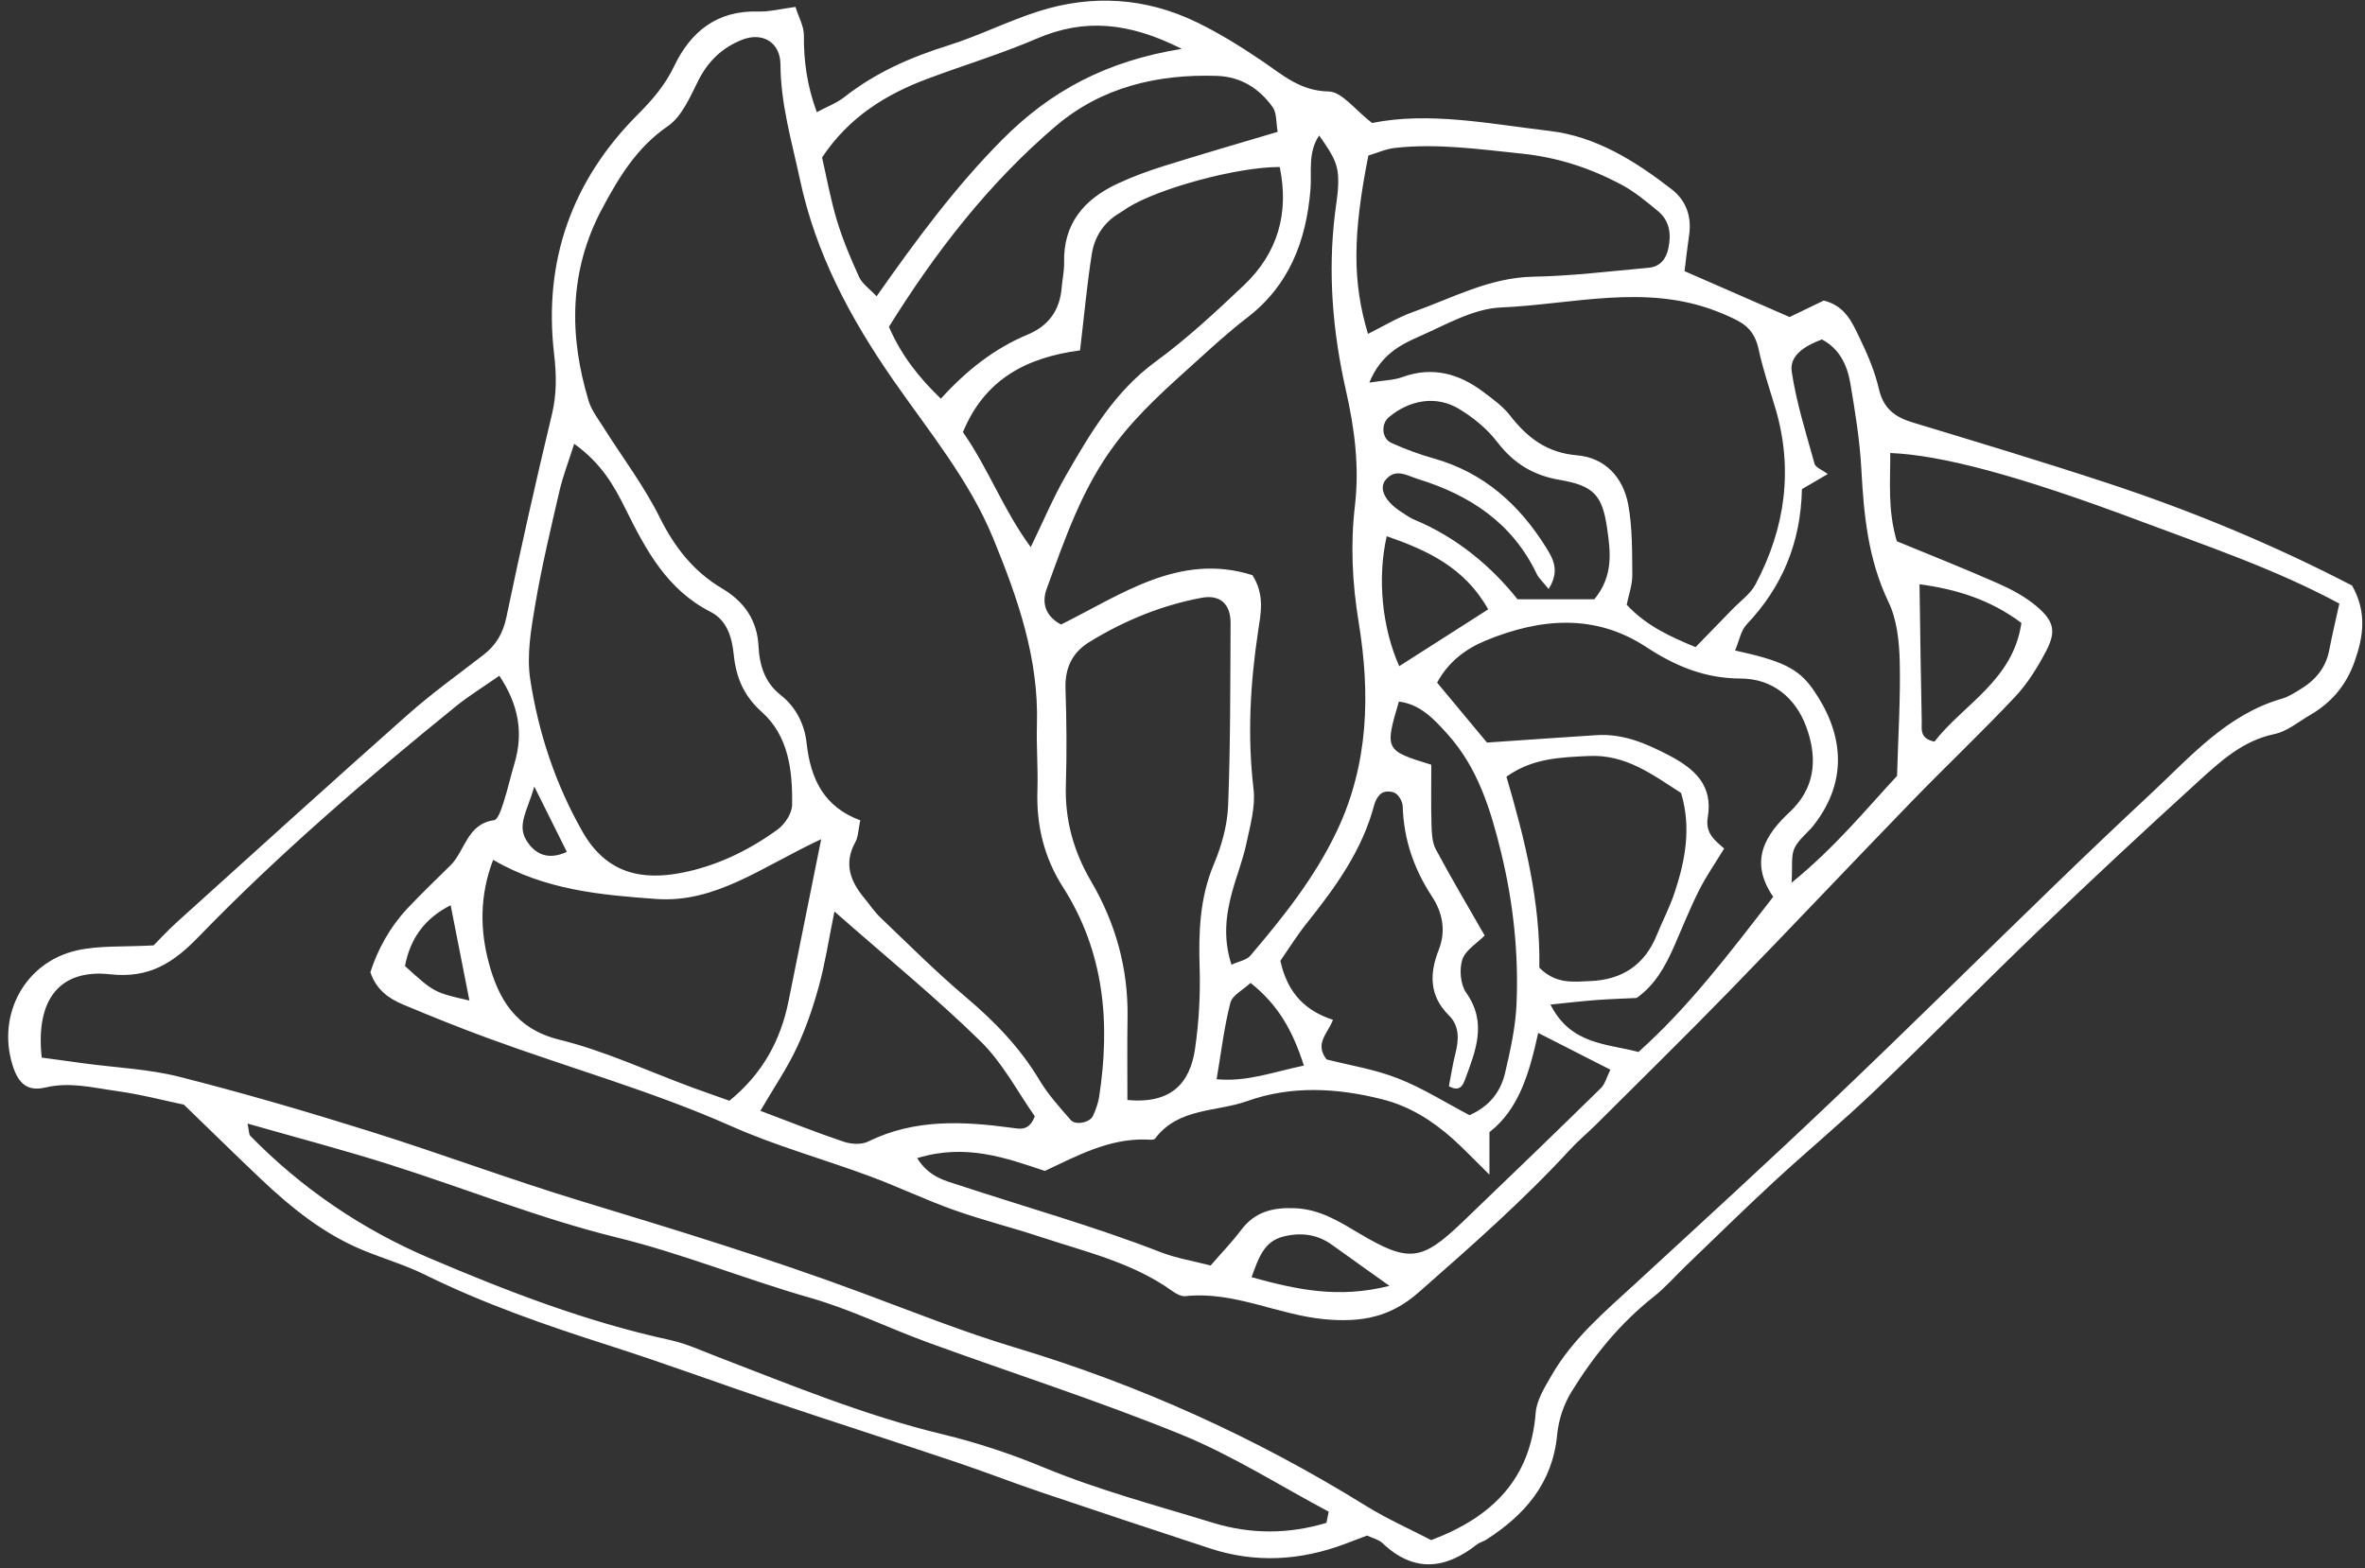 <svg width="98" height="65" viewBox="0 0 98 65" fill="none" xmlns="http://www.w3.org/2000/svg">
<rect x="0" y="0" width="98" height="65" fill="#333333" stroke="none"/>
<path d="M69.804 11.239C71.222 11.858 72.611 12.466 74.156 13.141C74.511 12.97 75.072 12.701 75.571 12.459C76.454 12.675 76.743 13.354 77.042 13.972C77.377 14.663 77.688 15.387 77.86 16.132C78.048 16.937 78.523 17.289 79.256 17.511C81.942 18.324 84.627 19.135 87.291 20.011C90.827 21.173 94.254 22.602 97.467 24.273C98.095 25.398 97.927 26.402 97.569 27.421C97.227 28.394 96.61 29.124 95.727 29.637C95.243 29.917 94.776 30.318 94.252 30.426C92.929 30.7 92.004 31.563 91.077 32.405C88.849 34.434 86.643 36.488 84.47 38.574C82.191 40.76 79.98 43.016 77.699 45.2C76.345 46.497 74.897 47.698 73.518 48.972C72.286 50.11 71.09 51.287 69.88 52.449C69.427 52.884 69.012 53.365 68.522 53.752C67.131 54.852 66.033 56.204 65.115 57.695C64.797 58.213 64.583 58.856 64.526 59.461C64.337 61.476 63.188 62.793 61.582 63.823C61.465 63.898 61.315 63.928 61.208 64.013C59.88 65.061 58.576 65.192 57.278 63.954C57.134 63.817 56.907 63.769 56.649 63.648C56.362 63.757 56.04 63.882 55.716 64.002C53.881 64.687 52.024 64.799 50.149 64.185C47.818 63.42 45.489 62.648 43.164 61.862C41.967 61.458 40.789 60.998 39.591 60.596C37.068 59.749 34.535 58.937 32.014 58.089C29.756 57.329 27.522 56.5 25.253 55.776C22.646 54.942 20.069 54.051 17.608 52.837C16.799 52.438 15.92 52.179 15.08 51.836C13.429 51.163 12.069 50.064 10.792 48.852C9.778 47.89 8.781 46.911 7.62 45.788C6.845 45.627 5.834 45.361 4.806 45.219C3.846 45.085 2.899 44.837 1.887 45.076C1.119 45.258 0.746 44.898 0.511 44.121C-0.123 42.028 1.045 39.874 3.192 39.393C4.127 39.183 5.125 39.256 6.365 39.186C6.566 38.985 6.938 38.579 7.345 38.21C10.522 35.341 13.693 32.463 16.897 29.622C17.893 28.739 18.981 27.96 20.035 27.144C20.556 26.74 20.845 26.249 20.985 25.578C21.571 22.768 22.2 19.965 22.871 17.174C23.073 16.33 23.06 15.532 22.961 14.682C22.511 10.819 23.693 7.484 26.434 4.74C27.041 4.133 27.56 3.525 27.933 2.747C28.622 1.309 29.71 0.428 31.411 0.478C31.887 0.492 32.367 0.365 32.962 0.287C33.095 0.713 33.313 1.088 33.311 1.461C33.305 2.524 33.438 3.545 33.846 4.649C34.271 4.42 34.669 4.275 34.986 4.026C36.276 3.009 37.734 2.372 39.292 1.883C40.56 1.485 41.76 0.876 43.024 0.472C45.249 -0.239 47.462 -0.104 49.571 0.913C50.513 1.368 51.414 1.929 52.282 2.516C53.141 3.097 53.87 3.771 55.057 3.792C55.61 3.804 56.148 4.556 56.855 5.097C59.224 4.622 61.721 5.132 64.218 5.428C66.136 5.654 67.764 6.678 69.27 7.845C69.859 8.302 70.103 8.958 69.996 9.722C69.925 10.198 69.873 10.679 69.804 11.239ZM1.729 43.837C2.404 43.929 2.955 44.004 3.504 44.079C4.821 44.257 6.169 44.311 7.448 44.637C10.096 45.309 12.723 46.077 15.332 46.895C18.276 47.818 21.171 48.903 24.123 49.799C28.017 50.981 31.904 52.17 35.72 53.59C37.824 54.373 39.915 55.209 42.063 55.855C47.203 57.399 52.035 59.586 56.591 62.411C57.477 62.961 58.439 63.386 59.305 63.837C61.863 62.874 63.423 61.286 63.636 58.554C63.677 58.032 64.006 57.511 64.279 57.034C65.164 55.484 66.517 54.355 67.807 53.167C70.544 50.646 73.291 48.134 75.987 45.567C79.084 42.617 82.125 39.608 85.197 36.633C86.508 35.363 87.831 34.106 89.165 32.861C90.797 31.336 92.287 29.614 94.555 28.961C94.82 28.885 95.065 28.726 95.305 28.581C95.933 28.205 96.376 27.692 96.519 26.945C96.634 26.34 96.78 25.739 96.937 25.018C94.253 23.576 91.46 22.64 88.722 21.612C83.499 19.648 80.373 18.859 78.327 18.777C78.337 19.953 78.211 21.123 78.6 22.435C79.959 22.996 81.388 23.561 82.792 24.181C83.359 24.431 83.928 24.738 84.397 25.135C85.118 25.745 85.209 26.18 84.786 26.987C84.433 27.66 84.018 28.333 83.501 28.883C82.106 30.365 80.627 31.766 79.21 33.227C76.671 35.847 74.169 38.502 71.624 41.117C69.812 42.978 67.957 44.797 66.118 46.631C65.77 46.978 65.389 47.291 65.058 47.652C63.105 49.777 60.941 51.673 58.777 53.576C57.61 54.601 56.418 54.819 54.917 54.685C52.953 54.509 51.141 53.507 49.121 53.726C48.939 53.746 48.714 53.613 48.549 53.495C46.918 52.33 44.991 51.891 43.138 51.277C41.943 50.881 40.715 50.577 39.53 50.155C38.344 49.733 37.203 49.184 36.022 48.747C34.124 48.044 32.157 47.504 30.312 46.683C27.034 45.227 23.585 44.268 20.233 43.037C19.05 42.603 17.881 42.132 16.719 41.645C16.13 41.398 15.6 41.048 15.347 40.297C15.652 39.355 16.149 38.438 16.878 37.659C17.453 37.046 18.064 36.465 18.663 35.873C19.276 35.268 19.349 34.152 20.473 33.997C20.633 33.975 20.772 33.548 20.857 33.287C21.031 32.757 21.15 32.209 21.31 31.675C21.695 30.399 21.504 29.234 20.691 28.01C20.02 28.48 19.426 28.843 18.891 29.277C15.179 32.286 11.554 35.398 8.228 38.832C7.183 39.911 6.188 40.561 4.572 40.385C2.472 40.153 1.465 41.428 1.729 43.837ZM35.647 34.002C35.565 34.385 35.568 34.681 35.443 34.907C34.956 35.79 35.232 36.525 35.813 37.224C36.037 37.494 36.232 37.793 36.484 38.033C37.652 39.147 38.794 40.293 40.026 41.333C41.218 42.341 42.275 43.432 43.079 44.781C43.433 45.375 43.913 45.899 44.37 46.426C44.57 46.656 45.166 46.53 45.291 46.253C45.404 46.002 45.503 45.736 45.545 45.466C46.016 42.4 45.764 39.456 44.043 36.765C43.264 35.545 42.94 34.208 42.988 32.76C43.018 31.849 42.941 30.935 42.968 30.023C43.048 27.287 42.169 24.782 41.152 22.306C40.154 19.88 38.478 17.866 37.009 15.747C35.227 13.178 33.802 10.513 33.148 7.442C32.811 5.865 32.349 4.323 32.341 2.681C32.337 1.743 31.586 1.313 30.738 1.653C29.927 1.977 29.343 2.534 28.939 3.335C28.596 4.016 28.256 4.829 27.672 5.23C26.386 6.112 25.645 7.35 24.951 8.648C23.582 11.211 23.567 13.893 24.391 16.615C24.509 17.006 24.78 17.354 25.002 17.708C25.785 18.953 26.688 20.138 27.338 21.448C27.955 22.692 28.747 23.695 29.927 24.395C30.841 24.936 31.378 25.715 31.431 26.778C31.471 27.59 31.696 28.296 32.352 28.812C33.002 29.323 33.343 30.049 33.425 30.807C33.588 32.291 34.146 33.449 35.647 34.002ZM51.029 39.987C51.343 39.843 51.655 39.797 51.81 39.614C53.174 38.011 54.479 36.378 55.397 34.446C56.726 31.647 56.78 28.717 56.299 25.784C56.034 24.162 55.956 22.568 56.144 20.973C56.336 19.333 56.131 17.768 55.772 16.183C55.226 13.772 55.018 11.329 55.317 8.86C55.368 8.442 55.444 8.024 55.453 7.604C55.468 6.869 55.317 6.532 54.662 5.617C54.18 6.332 54.365 7.132 54.302 7.874C54.12 9.994 53.425 11.83 51.673 13.173C50.949 13.727 50.273 14.345 49.597 14.958C48.414 16.03 47.23 17.056 46.236 18.371C44.838 20.224 44.138 22.313 43.371 24.409C43.173 24.948 43.281 25.52 43.966 25.886C46.455 24.657 48.875 22.884 51.898 23.84C52.427 24.672 52.237 25.466 52.127 26.205C51.804 28.367 51.686 30.516 51.943 32.701C52.031 33.439 51.803 34.227 51.644 34.977C51.499 35.661 51.232 36.318 51.05 36.995C50.793 37.947 50.681 38.908 51.029 39.987ZM54.964 63.122C54.995 62.968 55.027 62.813 55.059 62.659C53.027 61.58 51.066 60.325 48.946 59.461C45.508 58.06 41.963 56.926 38.472 55.653C36.827 55.053 35.239 54.27 33.561 53.791C30.871 53.022 28.283 51.961 25.547 51.29C22.355 50.507 19.277 49.26 16.134 48.266C14.219 47.66 12.273 47.149 10.257 46.572C10.32 46.856 10.305 47.012 10.376 47.086C12.515 49.269 15.003 50.96 17.807 52.153C21.035 53.528 24.306 54.793 27.753 55.541C28.433 55.688 29.08 55.99 29.735 56.241C32.805 57.421 35.845 58.676 39.059 59.451C40.487 59.796 41.9 60.265 43.257 60.828C45.534 61.771 47.906 62.396 50.251 63.117C51.835 63.604 53.404 63.592 54.964 63.122ZM70.26 26.824C70.799 26.27 71.28 25.779 71.757 25.284C72.096 24.931 72.531 24.627 72.75 24.211C73.977 21.886 74.323 19.443 73.558 16.888C73.319 16.09 73.047 15.297 72.875 14.484C72.764 13.954 72.519 13.576 72.067 13.326C71.762 13.157 71.438 13.02 71.112 12.894C68.164 11.756 65.159 12.617 62.191 12.745C61.056 12.794 59.927 13.454 58.839 13.933C58.038 14.285 57.217 14.696 56.742 15.859C57.353 15.762 57.755 15.76 58.11 15.63C59.363 15.175 60.46 15.487 61.471 16.249C61.861 16.542 62.274 16.838 62.568 17.216C63.288 18.142 64.096 18.768 65.348 18.872C66.511 18.97 67.265 19.793 67.471 20.92C67.645 21.871 67.63 22.861 67.639 23.835C67.642 24.241 67.491 24.648 67.407 25.066C68.224 25.949 69.227 26.393 70.26 26.824ZM23.793 18.395C23.546 19.176 23.321 19.749 23.185 20.343C22.824 21.904 22.45 23.467 22.181 25.047C22.007 26.071 21.818 27.154 21.972 28.16C22.312 30.375 23.013 32.495 24.136 34.471C25.136 36.231 26.621 36.492 28.24 36.179C29.689 35.899 31.03 35.252 32.226 34.38C32.524 34.163 32.818 33.712 32.823 33.364C32.844 31.948 32.682 30.503 31.56 29.505C30.806 28.833 30.499 28.058 30.405 27.136C30.329 26.401 30.12 25.707 29.448 25.364C27.639 24.443 26.768 22.804 25.92 21.094C25.458 20.168 24.952 19.23 23.793 18.395ZM38.004 48.005C38.505 48.794 39.154 48.933 39.72 49.119C42.514 50.042 45.352 50.833 48.098 51.904C48.74 52.154 49.435 52.264 50.165 52.455C50.618 51.932 51.056 51.48 51.431 50.982C52.001 50.224 52.74 50.044 53.653 50.08C54.704 50.121 55.511 50.643 56.357 51.144C58.371 52.336 58.91 52.276 60.587 50.668C62.515 48.822 64.433 46.967 66.34 45.1C66.511 44.932 66.574 44.653 66.731 44.339C65.709 43.818 64.8 43.356 63.739 42.815C63.37 44.507 62.928 45.99 61.719 46.928C61.719 47.506 61.719 47.956 61.719 48.69C61.079 48.062 60.653 47.608 60.19 47.196C59.341 46.441 58.404 45.851 57.277 45.566C55.4 45.09 53.495 44.992 51.685 45.639C50.402 46.098 48.823 45.91 47.865 47.194C47.813 47.264 47.615 47.238 47.485 47.234C45.962 47.191 44.67 47.888 43.297 48.535C41.679 47.993 40.017 47.387 38.004 48.005ZM46.717 45.595C48.564 45.767 49.319 44.869 49.522 43.458C49.68 42.358 49.744 41.232 49.71 40.121C49.664 38.64 49.712 37.21 50.305 35.808C50.625 35.049 50.859 34.2 50.891 33.381C50.989 30.866 50.978 28.347 50.992 25.828C50.996 25.036 50.557 24.636 49.795 24.778C48.13 25.089 46.581 25.726 45.14 26.612C44.424 27.052 44.121 27.699 44.152 28.558C44.198 29.886 44.207 31.218 44.167 32.547C44.123 33.991 44.487 35.292 45.218 36.54C46.225 38.259 46.749 40.131 46.723 42.143C46.705 43.254 46.717 44.364 46.717 45.595ZM73.478 37.173C72.466 35.697 73.129 34.607 74.201 33.622C74.252 33.575 74.3 33.522 74.347 33.472C75.274 32.469 75.272 31.279 74.844 30.12C74.399 28.915 73.439 28.127 72.129 28.125C70.647 28.122 69.425 27.612 68.217 26.82C66.087 25.422 63.828 25.624 61.583 26.544C60.738 26.89 60.017 27.43 59.551 28.295C60.293 29.188 61 30.036 61.617 30.779C63.235 30.67 64.693 30.565 66.153 30.472C67.242 30.403 68.177 30.798 69.138 31.298C70.247 31.874 70.988 32.56 70.765 33.884C70.649 34.572 71.113 34.87 71.445 35.172C71.084 35.766 70.704 36.311 70.408 36.897C70.03 37.648 69.719 38.432 69.381 39.203C69.015 40.038 68.587 40.827 67.816 41.366C67.241 41.394 66.68 41.411 66.123 41.453C65.536 41.498 64.951 41.567 64.247 41.639C65.094 43.314 66.581 43.251 67.894 43.605C69.982 41.734 71.624 39.56 73.478 37.173ZM34.028 34.784C31.554 35.94 29.653 37.439 27.191 37.262C24.893 37.097 22.596 36.895 20.434 35.641C19.858 37.155 19.901 38.569 20.249 39.887C20.643 41.38 21.359 42.648 23.171 43.093C25.064 43.557 26.863 44.406 28.705 45.083C29.226 45.274 29.751 45.455 30.227 45.625C31.6 44.505 32.348 43.122 32.676 41.494C33.102 39.382 33.528 37.27 34.028 34.784ZM59.31 31.698C59.31 32.536 59.293 33.362 59.318 34.187C59.328 34.531 59.343 34.916 59.499 35.208C60.147 36.42 60.85 37.603 61.521 38.777C61.207 39.097 60.726 39.378 60.596 39.774C60.462 40.181 60.517 40.809 60.757 41.151C61.636 42.395 61.144 43.558 60.71 44.742C60.624 44.975 60.49 45.278 60.039 45.022C60.124 44.587 60.193 44.122 60.309 43.668C60.454 43.094 60.482 42.524 60.04 42.089C59.214 41.273 59.235 40.342 59.618 39.371C59.935 38.566 59.763 37.81 59.34 37.163C58.585 36.012 58.166 34.791 58.125 33.421C58.119 33.236 57.986 32.994 57.835 32.888C57.7 32.794 57.418 32.781 57.276 32.863C57.118 32.953 56.993 33.178 56.943 33.368C56.448 35.248 55.341 36.773 54.155 38.259C53.726 38.795 53.363 39.384 53.055 39.825C53.359 41.208 54.132 41.912 55.236 42.271C55.02 42.843 54.459 43.251 54.97 43.913C55.91 44.154 56.958 44.319 57.923 44.697C58.95 45.099 59.9 45.703 60.892 46.223C61.71 45.865 62.18 45.262 62.363 44.489C62.586 43.541 62.801 42.572 62.842 41.604C62.932 39.497 62.703 37.395 62.206 35.35C61.777 33.584 61.245 31.828 59.978 30.425C59.42 29.809 58.862 29.194 57.967 29.079C57.374 31.08 57.391 31.11 59.31 31.698ZM44.755 14.523C42.542 14.818 40.808 15.711 39.902 17.913C40.961 19.422 41.57 21.131 42.711 22.678C43.242 21.585 43.648 20.615 44.169 19.71C45.177 17.962 46.19 16.23 47.889 14.987C49.184 14.041 50.37 12.935 51.538 11.83C52.953 10.489 53.424 8.829 53.029 6.922C51.279 6.916 48.017 7.803 46.735 8.606C46.617 8.68 46.505 8.764 46.383 8.836C45.737 9.22 45.354 9.817 45.242 10.525C45.039 11.816 44.921 13.122 44.755 14.523ZM52.944 5.464C52.873 5.075 52.909 4.683 52.736 4.441C52.184 3.666 51.415 3.18 50.437 3.146C47.971 3.062 45.647 3.613 43.756 5.22C40.969 7.589 38.753 10.465 36.835 13.546C37.35 14.731 38.063 15.634 38.986 16.525C40.058 15.347 41.207 14.442 42.589 13.866C43.441 13.512 43.916 12.866 43.992 11.935C44.02 11.585 44.101 11.237 44.094 10.889C44.054 9.271 44.922 8.263 46.296 7.618C46.925 7.322 47.586 7.082 48.251 6.874C49.78 6.394 51.318 5.949 52.944 5.464ZM56.701 6.448C56.049 9.75 56.04 11.691 56.686 13.839C57.319 13.526 57.912 13.16 58.554 12.932C60.185 12.353 61.723 11.502 63.537 11.469C65.131 11.44 66.723 11.242 68.314 11.099C68.787 11.056 69.041 10.741 69.135 10.284C69.257 9.697 69.185 9.15 68.707 8.754C68.226 8.355 67.734 7.945 67.187 7.653C65.89 6.963 64.544 6.52 63.032 6.365C61.291 6.186 59.569 5.938 57.821 6.129C57.427 6.171 57.044 6.347 56.701 6.448ZM74.668 20.274C74.618 22.502 73.849 24.328 72.382 25.877C72.131 26.143 72.062 26.581 71.899 26.963C73.789 27.378 74.5 27.683 75.116 28.557C76.333 30.286 76.657 32.277 75.159 34.201C74.901 34.532 74.523 34.798 74.355 35.164C74.21 35.48 74.283 35.898 74.239 36.589C76.067 35.098 77.335 33.533 78.609 32.16C78.657 30.478 78.757 28.941 78.72 27.408C78.699 26.583 78.605 25.683 78.256 24.956C77.408 23.189 77.23 21.337 77.129 19.433C77.066 18.246 76.872 17.064 76.674 15.891C76.545 15.124 76.213 14.444 75.495 14.07C74.784 14.334 74.144 14.735 74.245 15.405C74.438 16.698 74.841 17.961 75.192 19.225C75.234 19.377 75.497 19.468 75.738 19.649C75.379 19.857 75.093 20.025 74.668 20.274ZM48.968 2.025C46.773 0.916 44.925 0.756 42.967 1.598C41.49 2.233 39.943 2.7 38.436 3.264C36.697 3.914 35.171 4.863 34.064 6.527C34.261 7.382 34.419 8.277 34.681 9.141C34.925 9.944 35.252 10.725 35.603 11.488C35.732 11.769 36.033 11.97 36.324 12.281C37.977 9.929 39.586 7.747 41.525 5.794C43.542 3.76 45.854 2.528 48.968 2.025ZM34.577 37.781C34.334 38.98 34.189 39.945 33.932 40.879C33.692 41.753 33.395 42.623 33.009 43.442C32.607 44.295 32.069 45.084 31.508 46.043C32.744 46.509 33.84 46.948 34.957 47.323C35.266 47.427 35.695 47.455 35.971 47.319C37.895 46.37 39.901 46.473 41.933 46.748C42.257 46.791 42.64 46.899 42.88 46.27C42.181 45.282 41.559 44.07 40.635 43.165C38.797 41.361 36.792 39.729 34.577 37.781ZM63.786 40.109C64.477 40.806 65.197 40.692 65.892 40.666C67.211 40.614 68.147 40.003 68.651 38.762C68.888 38.178 69.186 37.615 69.385 37.018C69.832 35.675 70.094 34.31 69.66 32.869C68.479 32.113 67.378 31.265 65.843 31.336C64.652 31.391 63.489 31.429 62.424 32.194C63.188 34.803 63.835 37.373 63.786 40.109ZM64.171 24.413C63.928 24.11 63.764 23.97 63.679 23.792C62.674 21.679 60.911 20.521 58.752 19.854C58.301 19.714 57.827 19.387 57.413 19.895C57.122 20.252 57.4 20.793 58.061 21.216C58.238 21.329 58.41 21.459 58.601 21.538C60.38 22.278 61.805 23.486 62.884 24.841C64.106 24.841 65.138 24.841 66.066 24.841C66.869 23.859 66.734 22.87 66.596 21.906C66.4 20.53 66.044 20.131 64.635 19.893C63.529 19.705 62.713 19.202 62.033 18.31C61.621 17.771 61.051 17.309 60.467 16.954C59.527 16.382 58.413 16.565 57.545 17.299C57.22 17.574 57.253 18.176 57.656 18.359C58.224 18.618 58.818 18.834 59.419 19.004C61.488 19.591 62.959 20.916 64.071 22.7C64.374 23.185 64.636 23.68 64.171 24.413ZM79.541 24.218C79.572 26.292 79.593 28.093 79.632 29.895C79.639 30.207 79.529 30.612 80.159 30.74C81.361 29.188 83.416 28.212 83.762 25.821C82.488 24.864 81.086 24.424 79.541 24.218ZM61.667 25.258C60.69 23.517 59.14 22.808 57.463 22.226C57.062 23.977 57.277 26.039 57.981 27.613C59.144 26.869 60.313 26.122 61.667 25.258ZM54.03 44.168C53.555 42.689 52.95 41.638 51.82 40.742C51.513 41.03 51.066 41.251 50.984 41.566C50.727 42.562 50.607 43.594 50.414 44.734C51.661 44.85 52.695 44.45 54.03 44.168ZM57.574 53.299C56.618 52.616 55.895 52.097 55.169 51.581C54.554 51.144 53.859 51.076 53.158 51.261C52.391 51.462 52.161 52.106 51.862 52.941C53.734 53.454 55.454 53.835 57.574 53.299ZM18.674 37.522C17.582 38.073 16.993 38.92 16.782 40.042C17.988 41.137 17.988 41.137 19.451 41.472C19.199 40.19 18.947 38.91 18.674 37.522ZM22.14 32.603C21.854 33.609 21.412 34.19 21.818 34.842C22.15 35.376 22.679 35.683 23.489 35.311C23.082 34.495 22.705 33.738 22.14 32.603Z" fill="white"/>
</svg>
